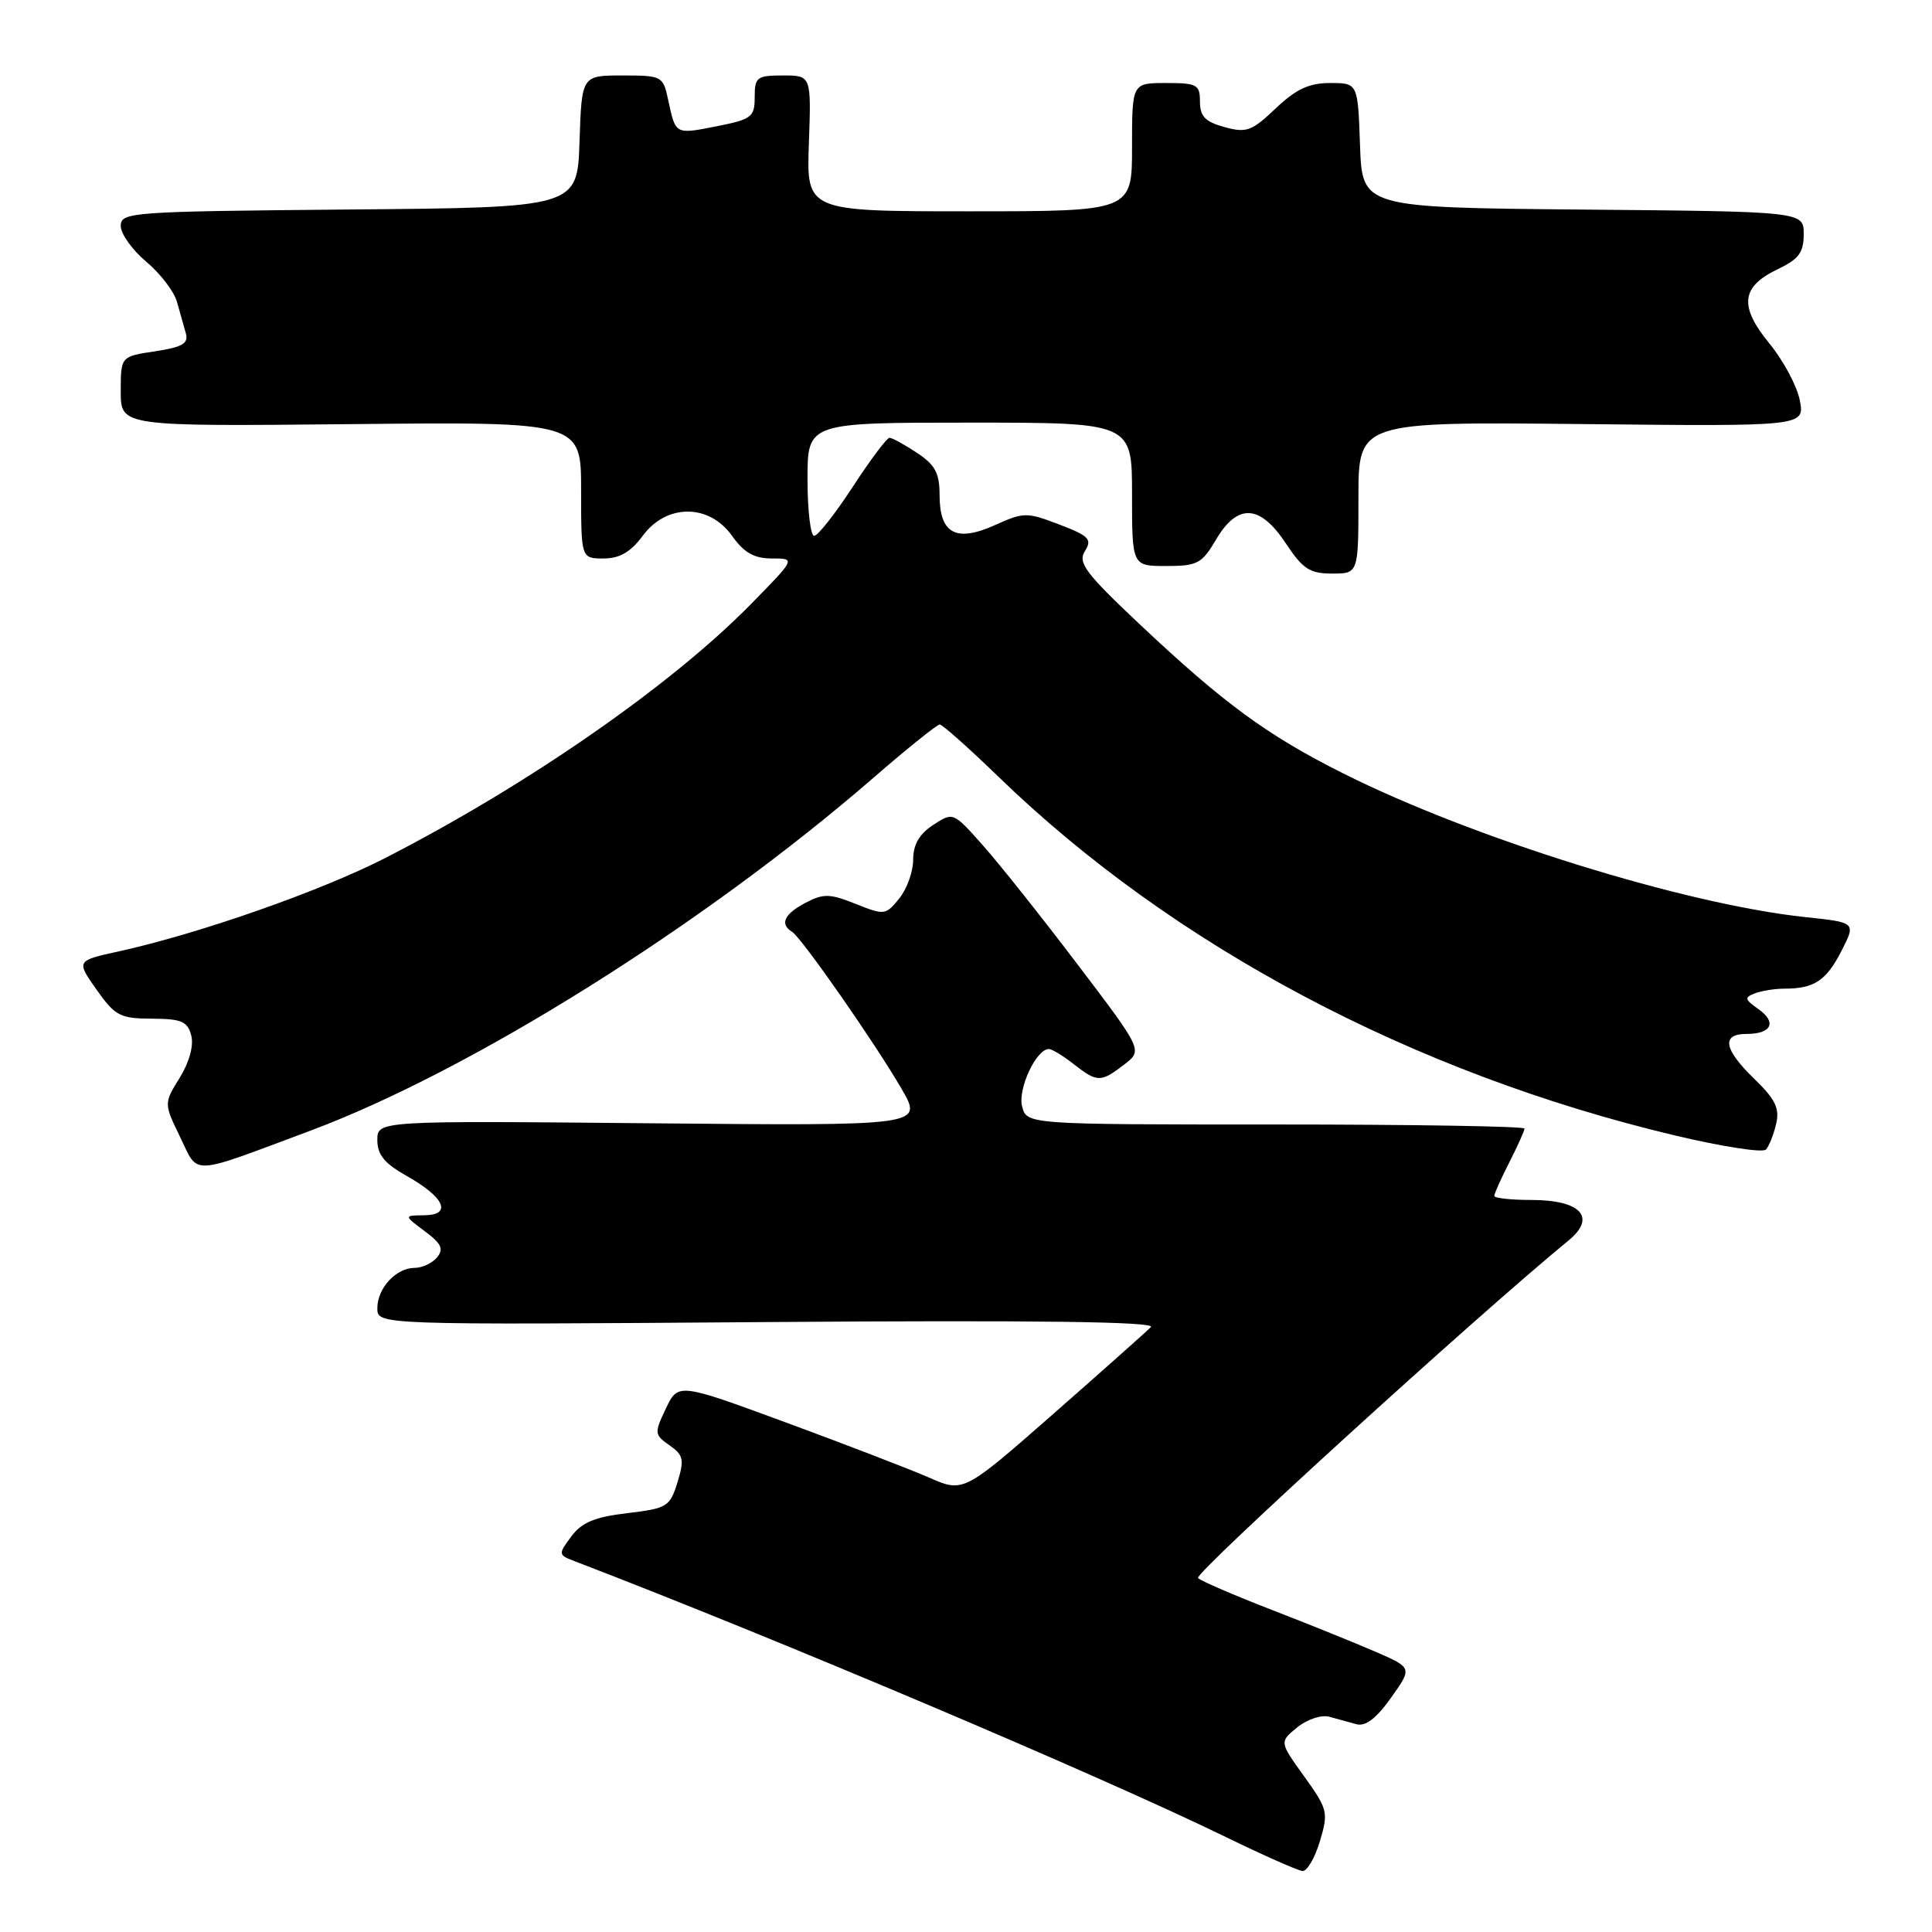 <?xml version="1.0" encoding="UTF-8" standalone="no"?>
<!DOCTYPE svg PUBLIC "-//W3C//DTD SVG 1.1//EN" "http://www.w3.org/Graphics/SVG/1.1/DTD/svg11.dtd" >
<svg xmlns="http://www.w3.org/2000/svg" xmlns:xlink="http://www.w3.org/1999/xlink" version="1.1" viewBox="0 0 256 256">
 <g >
 <path fill="currentColor"
d=" M 174.89 243.98 C 176.04 240.14 175.94 239.74 172.81 235.38 C 169.52 230.81 169.52 230.81 171.90 228.88 C 173.22 227.81 175.11 227.19 176.14 227.48 C 177.16 227.76 178.79 228.21 179.75 228.47 C 180.94 228.79 182.39 227.68 184.32 224.96 C 187.14 220.99 187.14 220.99 182.32 218.89 C 179.67 217.74 173.45 215.22 168.50 213.31 C 163.55 211.39 159.16 209.50 158.74 209.10 C 158.14 208.54 195.71 174.31 207.84 164.37 C 211.59 161.29 209.47 159.00 202.88 159.00 C 200.19 159.00 198.00 158.76 198.00 158.46 C 198.00 158.16 198.90 156.16 200.00 154.00 C 201.10 151.84 202.00 149.84 202.00 149.54 C 202.00 149.24 187.16 149.00 169.02 149.00 C 136.04 149.00 136.04 149.00 135.43 146.59 C 134.85 144.27 137.31 139.00 138.98 139.00 C 139.39 139.00 140.87 139.90 142.27 141.00 C 145.38 143.44 145.86 143.45 148.96 141.06 C 151.42 139.17 151.42 139.17 142.82 127.84 C 138.09 121.60 132.44 114.49 130.26 112.04 C 126.30 107.58 126.30 107.58 123.65 109.31 C 121.80 110.52 121.00 111.92 121.00 113.91 C 121.00 115.49 120.17 117.80 119.15 119.06 C 117.36 121.27 117.18 121.29 113.38 119.77 C 109.95 118.40 109.12 118.38 106.73 119.63 C 103.91 121.11 103.29 122.45 104.95 123.47 C 106.22 124.25 115.98 138.26 119.50 144.34 C 122.29 149.18 122.29 149.18 86.15 148.84 C 50.00 148.50 50.00 148.50 50.00 151.07 C 50.00 153.01 50.95 154.17 53.89 155.82 C 58.91 158.64 59.95 160.99 56.22 161.03 C 53.50 161.06 53.50 161.06 56.28 163.14 C 58.49 164.78 58.83 165.50 57.91 166.61 C 57.28 167.37 55.94 168.00 54.95 168.00 C 52.48 168.00 50.00 170.68 50.00 173.35 C 50.00 175.56 50.00 175.56 101.75 175.18 C 137.36 174.92 153.19 175.13 152.50 175.84 C 151.95 176.41 146.14 181.58 139.59 187.33 C 127.67 197.79 127.67 197.79 123.09 195.78 C 120.56 194.68 112.06 191.40 104.18 188.50 C 89.86 183.23 89.86 183.23 88.23 186.64 C 86.68 189.90 86.70 190.10 88.71 191.51 C 90.57 192.81 90.69 193.40 89.77 196.41 C 88.77 199.65 88.41 199.87 83.11 200.50 C 78.80 201.01 77.08 201.73 75.70 203.59 C 73.94 205.96 73.95 206.03 76.20 206.89 C 102.86 217.11 145.73 235.27 162.50 243.45 C 167.45 245.86 171.99 247.87 172.59 247.92 C 173.19 247.96 174.23 246.19 174.89 243.98 Z  M 41.00 149.87 C 62.34 141.92 93.22 122.58 115.69 103.10 C 120.19 99.19 124.17 96.00 124.52 96.00 C 124.87 96.00 128.38 99.13 132.33 102.95 C 155.44 125.34 187.21 142.19 221.88 150.44 C 228.13 151.93 233.59 152.78 234.00 152.32 C 234.41 151.87 235.01 150.34 235.35 148.92 C 235.83 146.86 235.25 145.67 232.48 142.98 C 228.39 139.02 228.04 137.00 231.44 137.00 C 234.76 137.00 235.48 135.45 232.97 133.69 C 231.17 132.43 231.11 132.17 232.54 131.62 C 233.43 131.28 235.21 131.00 236.50 131.00 C 240.39 131.00 242.00 129.93 244.01 125.99 C 245.93 122.23 245.93 122.23 239.21 121.52 C 223.28 119.83 195.18 111.10 178.00 102.49 C 167.90 97.43 162.13 93.19 150.95 82.66 C 143.80 75.91 142.79 74.56 143.76 73.02 C 144.74 71.45 144.31 71.01 140.36 69.50 C 136.05 67.85 135.65 67.86 131.83 69.58 C 126.68 71.90 124.50 70.72 124.50 65.62 C 124.50 62.69 123.92 61.60 121.50 60.00 C 119.85 58.91 118.22 58.01 117.87 58.01 C 117.52 58.00 115.33 60.92 113.00 64.50 C 110.67 68.07 108.37 71.00 107.88 71.00 C 107.40 71.00 107.00 67.62 107.00 63.50 C 107.00 56.00 107.00 56.00 128.50 56.00 C 150.00 56.00 150.00 56.00 150.00 65.50 C 150.00 75.00 150.00 75.00 154.53 75.00 C 158.66 75.00 159.26 74.68 161.13 71.50 C 163.99 66.66 166.95 66.82 170.38 72.00 C 172.63 75.40 173.56 76.00 176.51 76.00 C 180.00 76.00 180.00 76.00 180.00 65.94 C 180.00 55.89 180.00 55.89 209.57 56.19 C 239.13 56.50 239.13 56.50 238.49 53.07 C 238.13 51.19 236.32 47.79 234.46 45.52 C 230.40 40.56 230.69 37.99 235.58 35.66 C 238.35 34.34 239.00 33.46 239.00 31.03 C 239.00 28.03 239.00 28.03 209.75 27.77 C 180.50 27.50 180.50 27.50 180.21 19.25 C 179.92 11.00 179.92 11.00 176.25 11.00 C 173.46 11.00 171.74 11.80 169.04 14.36 C 165.87 17.38 165.16 17.64 162.25 16.84 C 159.70 16.14 159.00 15.41 159.00 13.47 C 159.00 11.21 158.62 11.00 154.50 11.00 C 150.00 11.00 150.00 11.00 150.00 19.50 C 150.00 28.00 150.00 28.00 128.43 28.00 C 106.86 28.00 106.86 28.00 107.18 19.00 C 107.50 10.00 107.50 10.00 103.75 10.00 C 100.29 10.00 100.00 10.22 100.00 12.87 C 100.00 15.51 99.61 15.81 94.97 16.73 C 89.44 17.82 89.53 17.87 88.54 13.25 C 87.86 10.07 87.72 10.00 82.46 10.00 C 77.08 10.00 77.08 10.00 76.79 18.75 C 76.50 27.50 76.50 27.50 46.25 27.76 C 17.22 28.02 16.00 28.11 16.00 29.94 C 16.00 30.99 17.52 33.12 19.38 34.68 C 21.23 36.23 23.07 38.62 23.45 40.00 C 23.84 41.38 24.37 43.26 24.63 44.18 C 25.00 45.52 24.15 46.00 20.55 46.55 C 16.00 47.23 16.00 47.23 16.00 51.86 C 16.00 56.50 16.00 56.50 46.50 56.20 C 77.00 55.89 77.00 55.89 77.00 64.95 C 77.00 74.00 77.00 74.00 79.97 74.00 C 82.11 74.00 83.56 73.16 85.16 71.00 C 88.32 66.72 93.95 66.72 97.00 71.00 C 98.60 73.25 99.93 74.00 102.29 74.00 C 105.44 74.00 105.44 74.00 99.47 80.08 C 88.88 90.86 69.90 104.03 51.01 113.71 C 42.45 118.09 26.34 123.73 15.79 126.05 C 10.09 127.30 10.09 127.30 12.79 131.13 C 15.26 134.62 15.91 134.96 20.13 134.98 C 24.06 135.00 24.85 135.34 25.34 137.20 C 25.69 138.54 25.10 140.72 23.81 142.81 C 21.71 146.21 21.71 146.21 23.87 150.67 C 26.36 155.79 24.94 155.86 41.00 149.87 Z "/>
</g>
</svg>